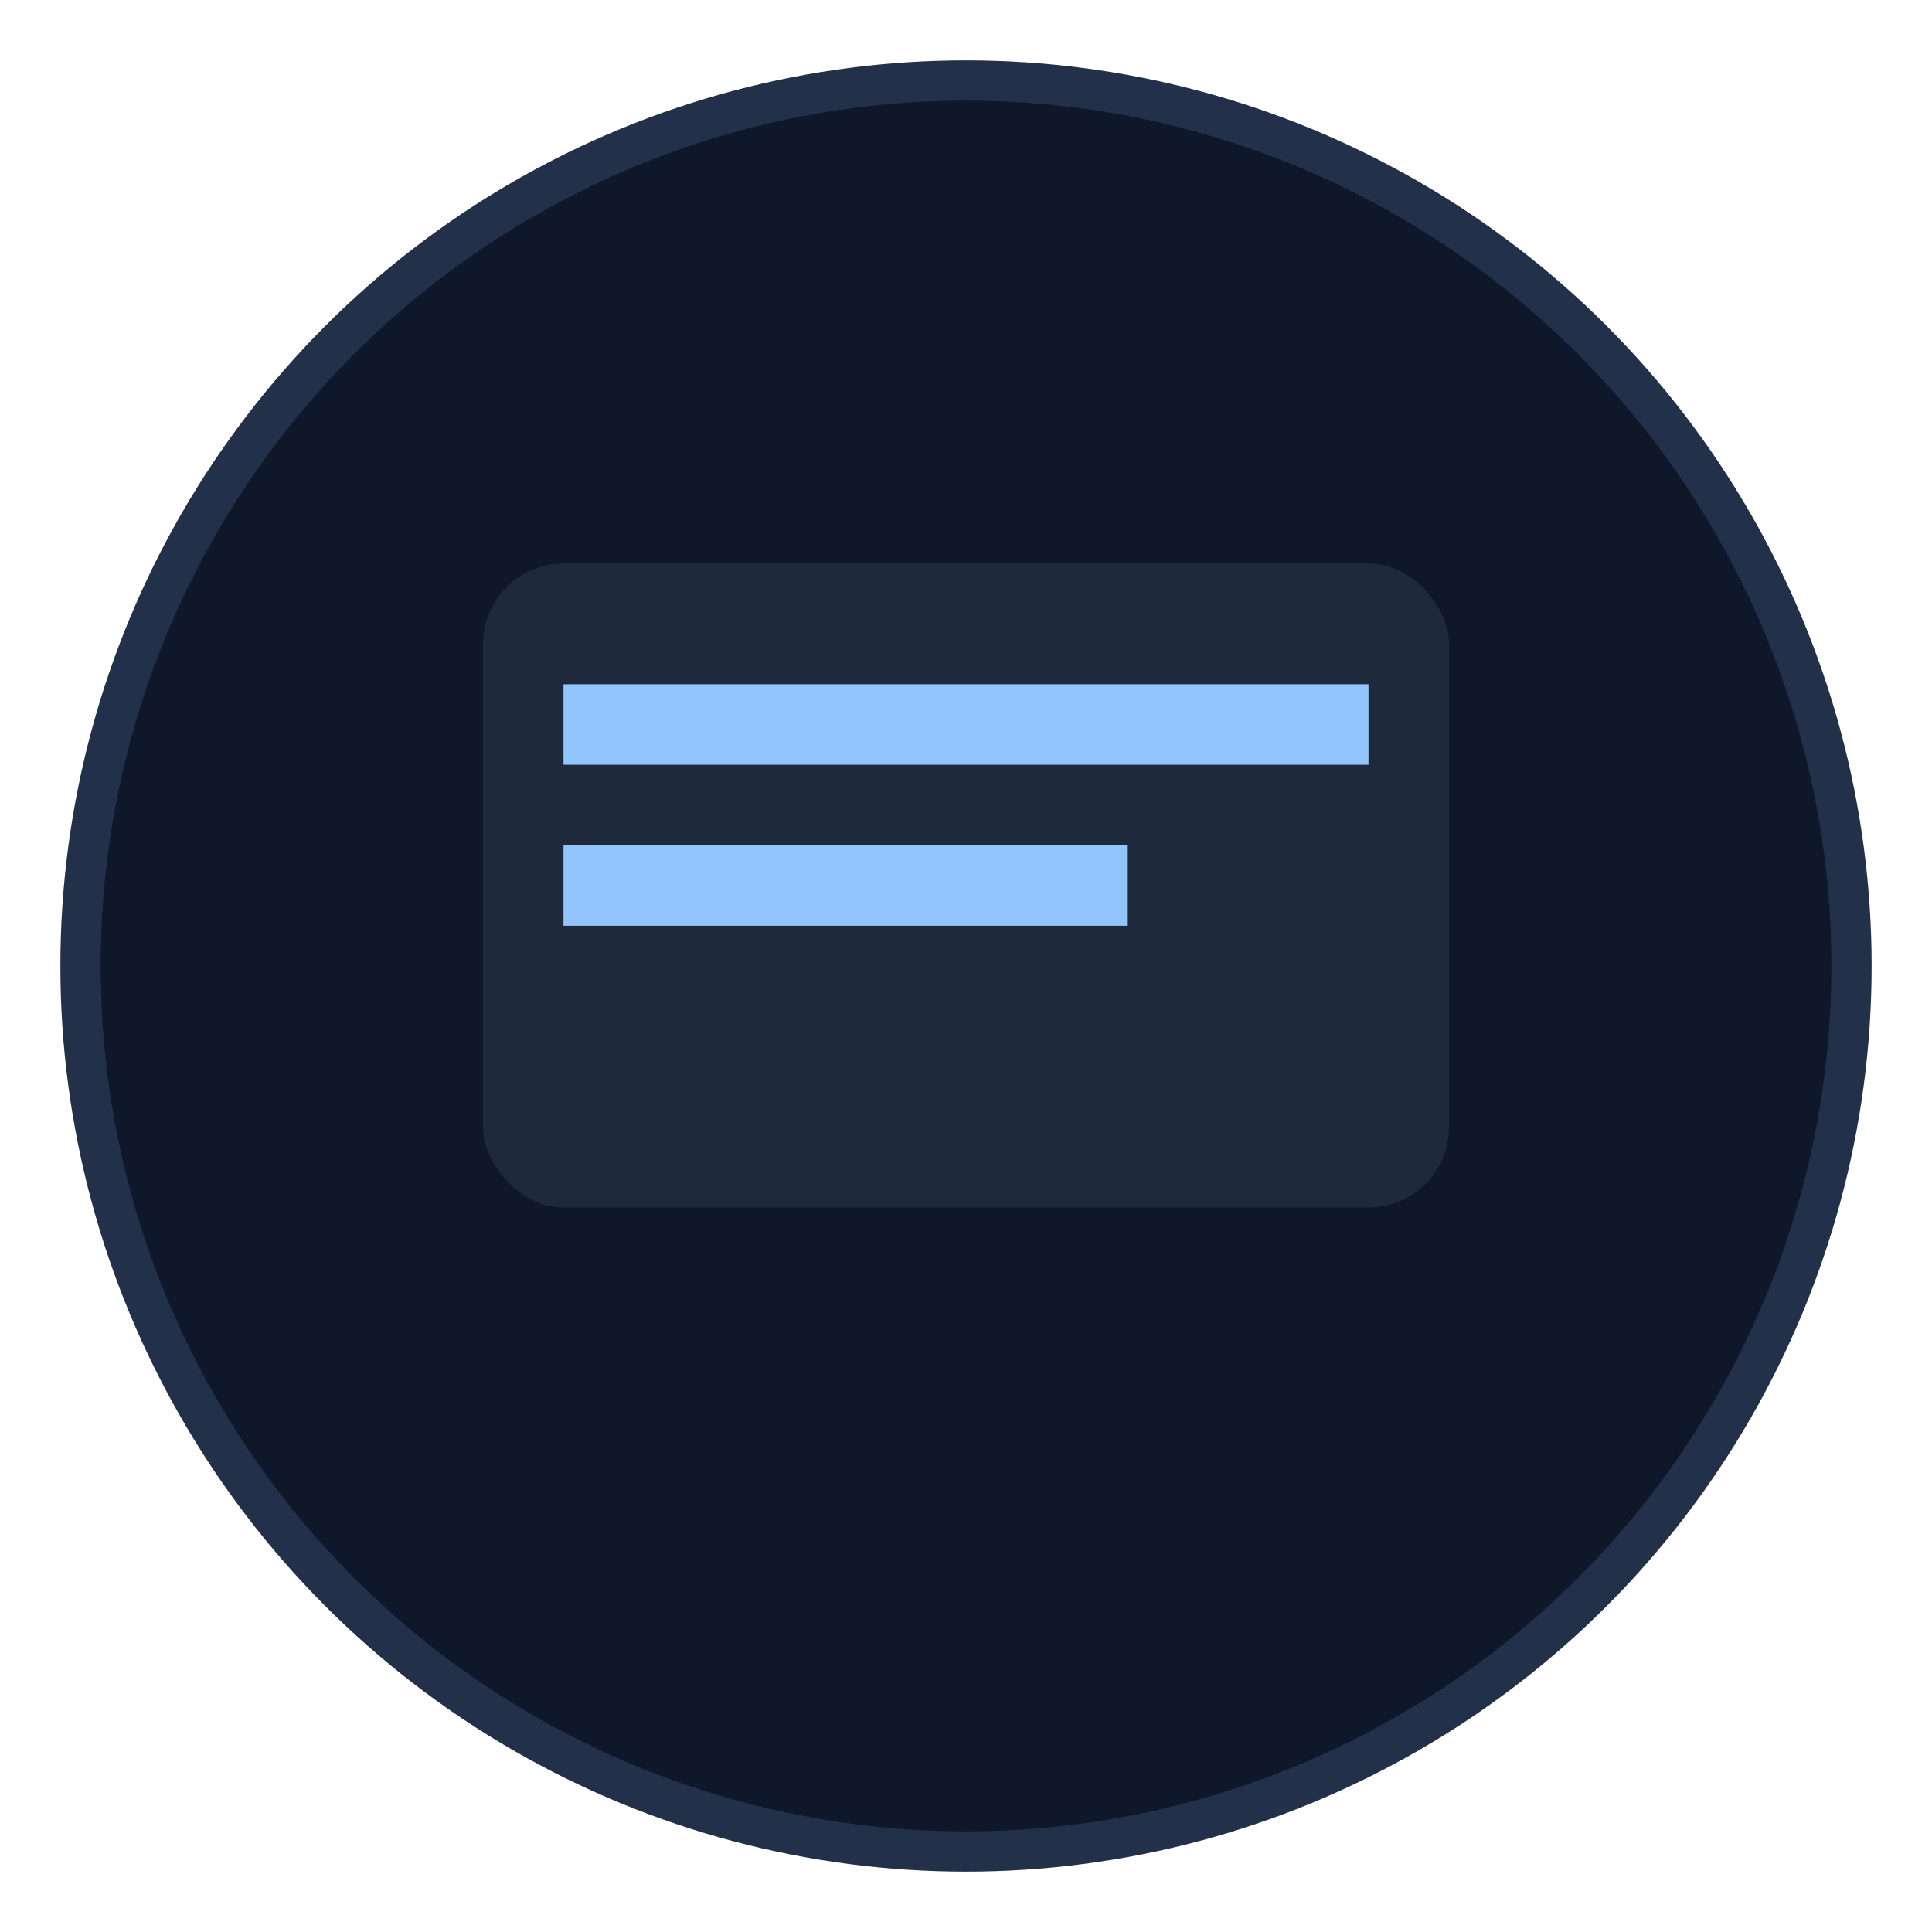 <svg viewBox="0 0 48 48" xmlns="http://www.w3.org/2000/svg"><circle cx="24" cy="24" r="22" fill="#0f172a" stroke="#223049"/><rect x="12" y="14" width="24" height="16" rx="2" fill="#1e293b"/><path d="M14 18h20M14 22h14" stroke="#93c5fd" stroke-width="2"/></svg>

